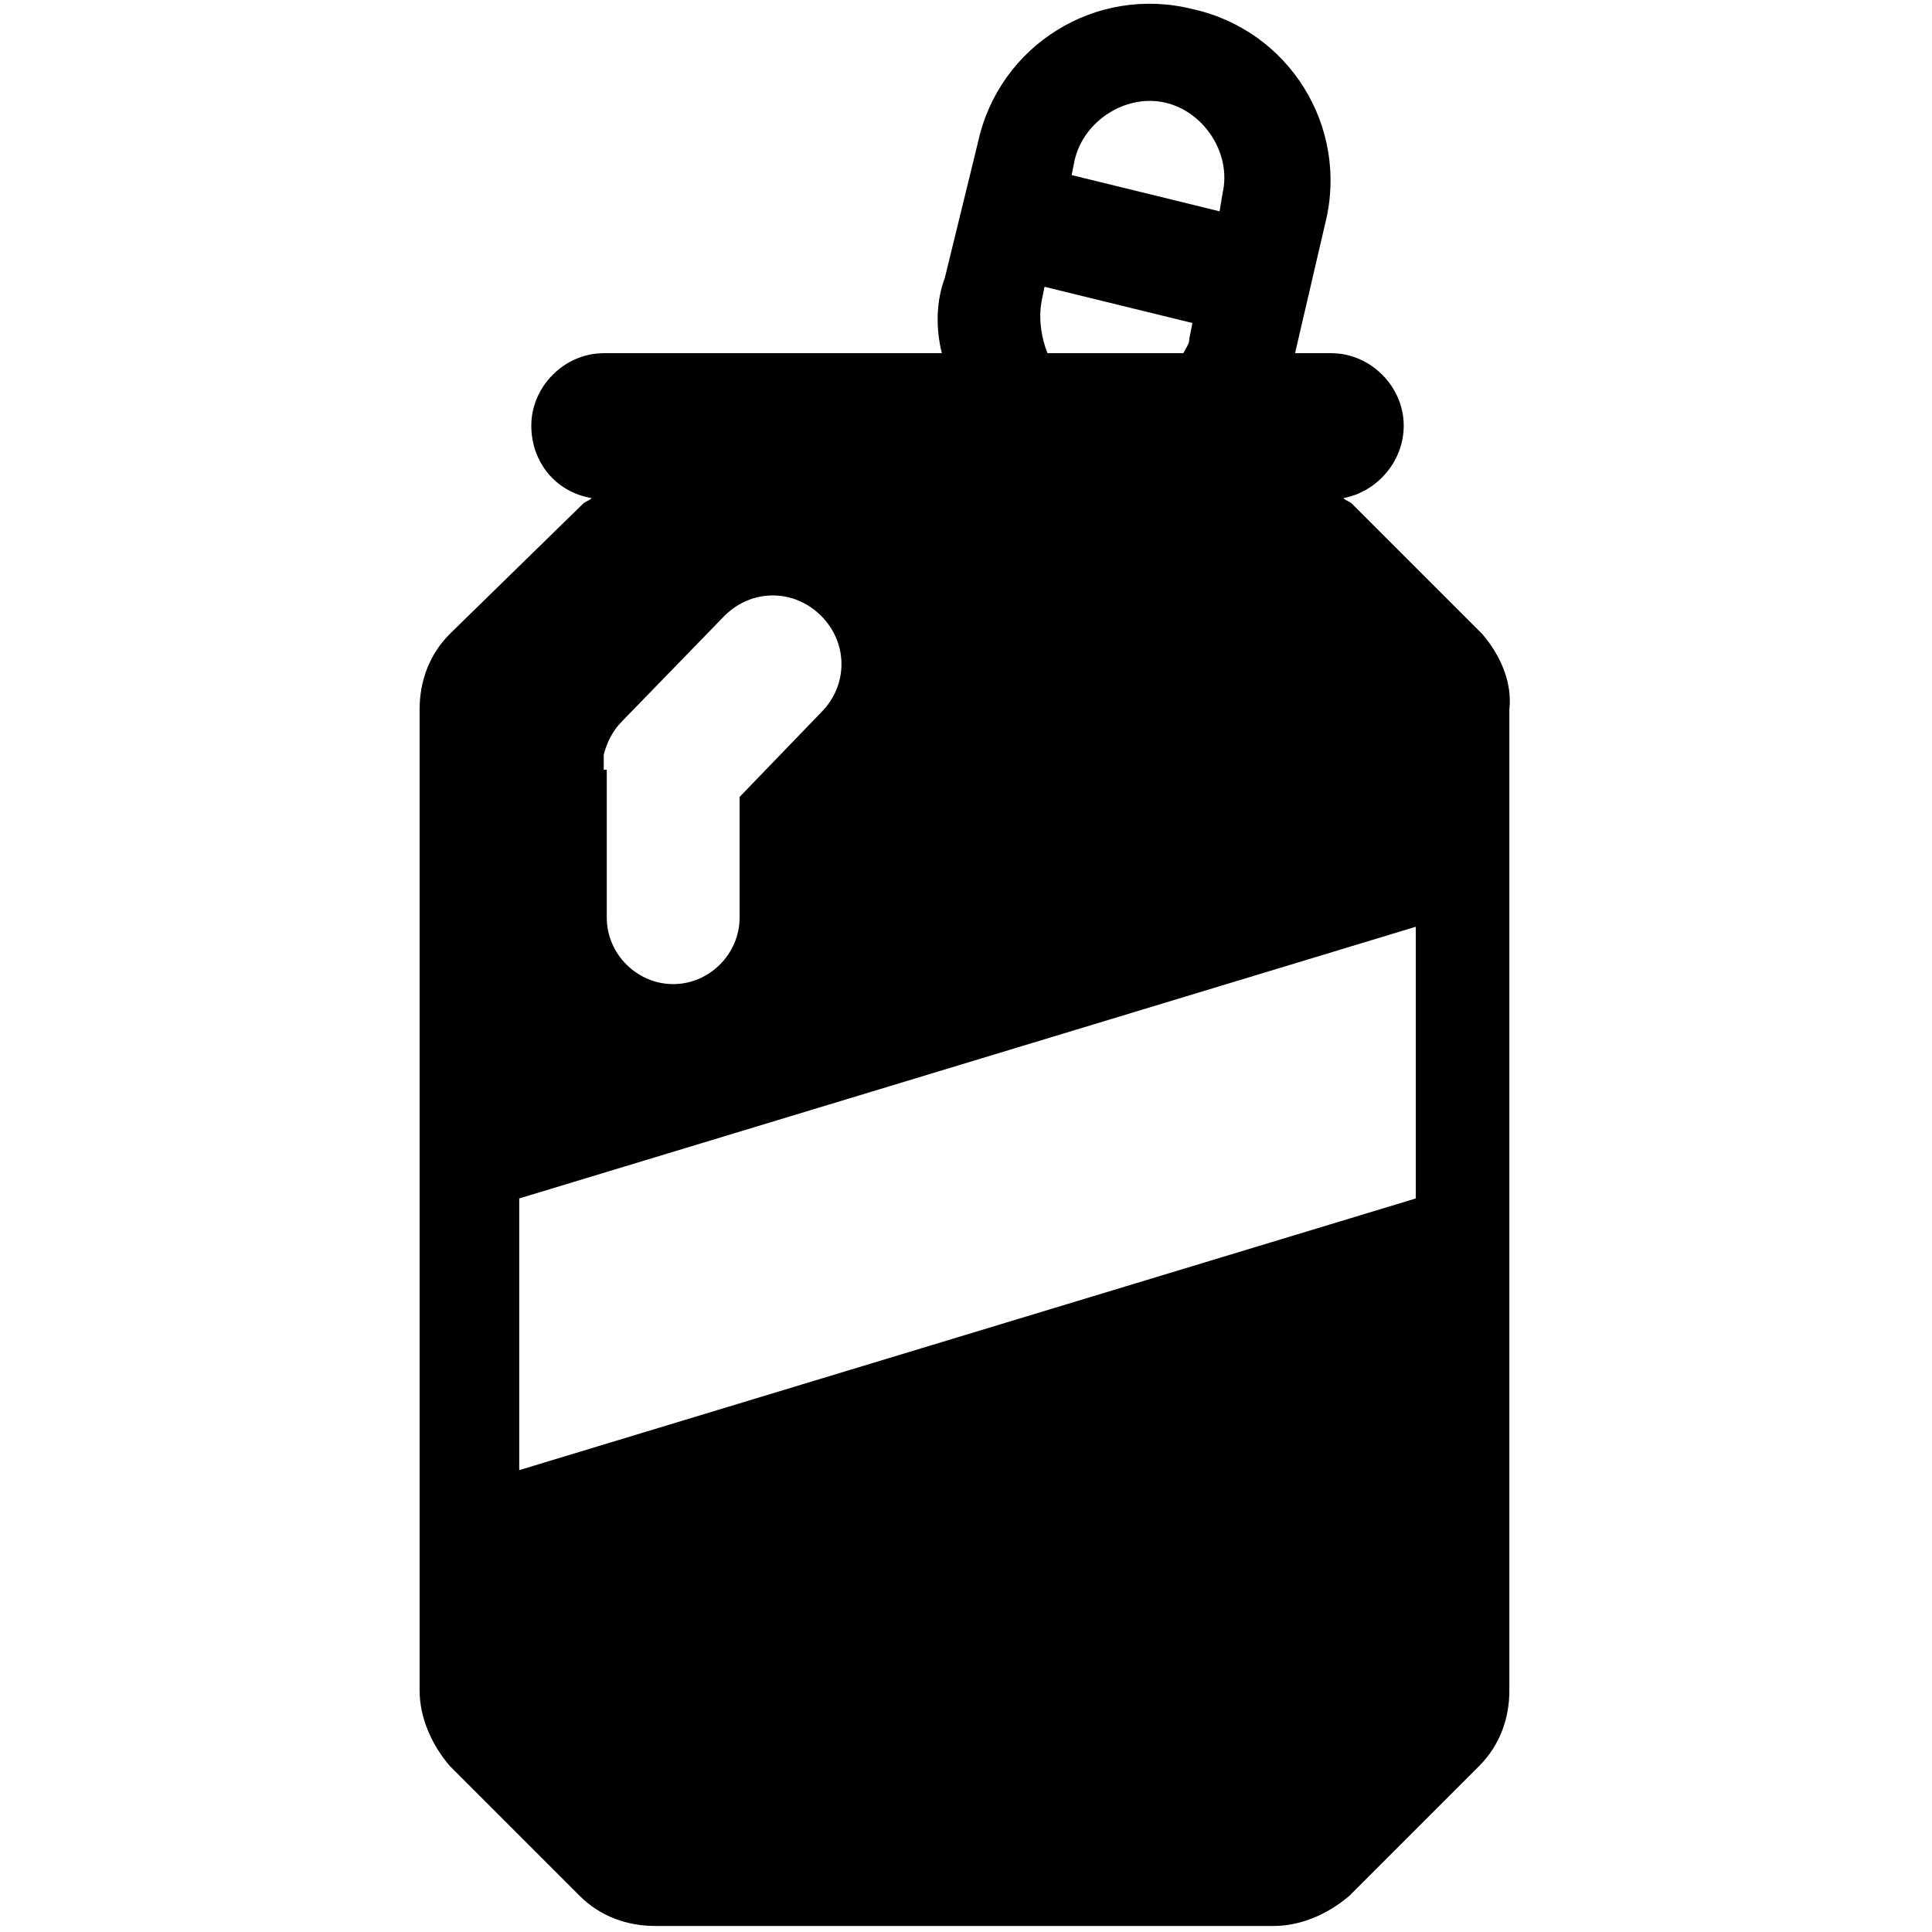 <!-- Generated by IcoMoon.io -->
<svg version="1.1" xmlns="http://www.w3.org/2000/svg" width="32" height="32" viewBox="0 0 32 32">
<title>can</title>
<path d="M24.55 10.5l-2.15-2.15c-0.050-0.050-0.1-0.050-0.15-0.1 0.55-0.1 1-0.6 1-1.2 0-0.65-0.55-1.2-1.2-1.2h-0.6l0.5-2.15c0.4-1.6-0.6-3.2-2.2-3.55-1.6-0.4-3.2 0.6-3.55 2.2l-0.55 2.25c-0.15 0.4-0.15 0.85-0.050 1.25h-5.6c-0.65 0-1.2 0.55-1.2 1.2 0 0.6 0.4 1.1 1 1.2-0.050 0.050-0.1 0.050-0.15 0.1l-2.2 2.15c-0.35 0.35-0.5 0.8-0.5 1.25v16.25c0 0.45 0.2 0.9 0.5 1.25l2.15 2.15c0.35 0.35 0.8 0.5 1.25 0.5h10.25c0.45 0 0.9-0.2 1.25-0.5l2.15-2.15c0.35-0.35 0.5-0.8 0.5-1.25v-16.25c0.050-0.45-0.15-0.9-0.45-1.25zM17.8 2.65c0.15-0.65 0.85-1.1 1.5-0.95s1.1 0.85 0.95 1.5l-0.050 0.3-2.45-0.6 0.050-0.25zM17.25 5l0.050-0.25 2.45 0.6-0.050 0.25c0 0.1-0.050 0.15-0.1 0.25h-2.25c-0.1-0.25-0.15-0.55-0.1-0.85zM10 12.75c0 0 0-0.050 0-0.050 0-0.050 0-0.1 0-0.15 0 0 0 0 0-0.050 0.050-0.2 0.15-0.4 0.3-0.55l1.7-1.75c0.45-0.45 1.15-0.45 1.6 0s0.45 1.15 0 1.6l-1.35 1.4v2c0 0.6-0.5 1.1-1.1 1.1s-1.1-0.5-1.1-1.1v-2.45zM23.45 19.85l-14.85 4.5v-4.5l14.85-4.5v4.5z"></path>
</svg>
